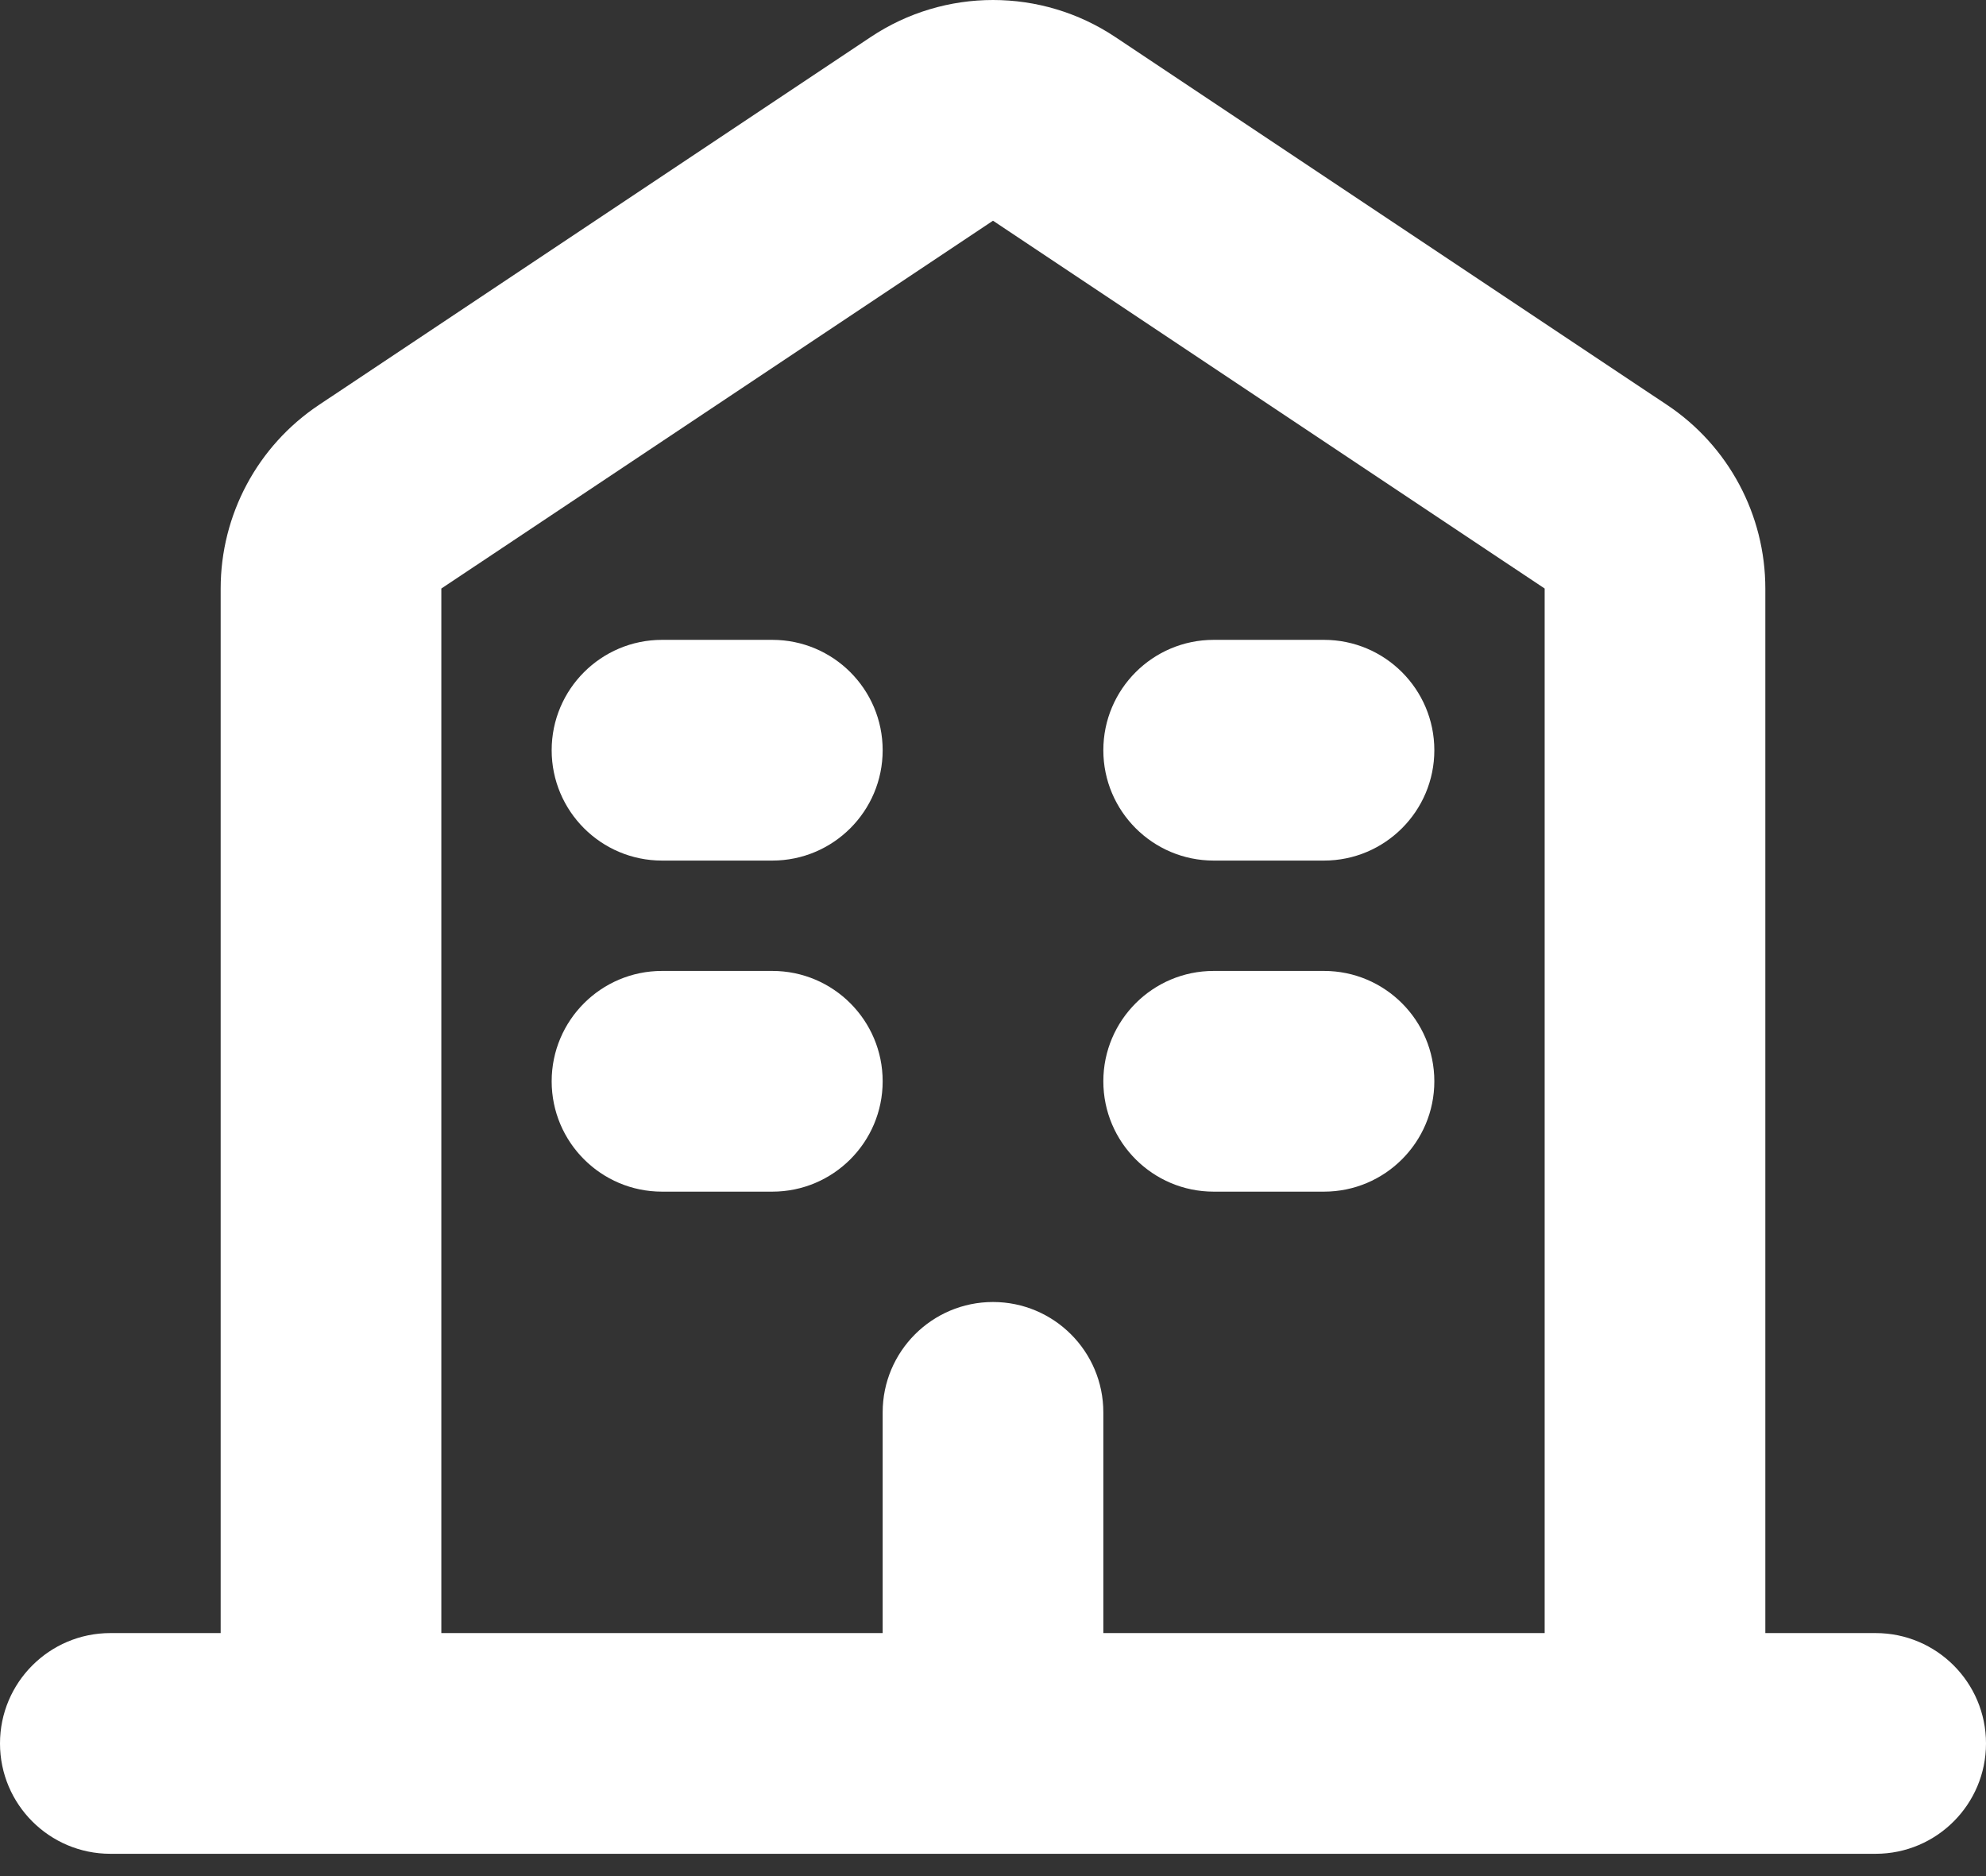 <svg width="18" height="17" viewBox="0 0 18 17" fill="none" xmlns="http://www.w3.org/2000/svg">
<rect x="0" y="0" width="18" height="17" fill="#333333" stroke="none"/>
<path d="M13 9.798C13 10.35 12.552 10.798 12 10.798H11C10.448 10.798 10 10.35 10 9.798C10 9.246 10.448 8.798 11 8.798H12C12.552 8.798 13 9.246 13 9.798Z" fill="white"/>
<path d="M12 7.798C12.552 7.798 13 7.35 13 6.798C13 6.246 12.552 5.798 12 5.798H11C10.448 5.798 10 6.246 10 6.798C10 7.35 10.448 7.798 11 7.798H12Z" fill="white"/>
<path d="M8 9.798C8 10.35 7.552 10.798 7 10.798H6C5.448 10.798 5 10.35 5 9.798C5 9.246 5.448 8.798 6 8.798H7C7.552 8.798 8 9.246 8 9.798Z" fill="white"/>
<path d="M7 7.798C7.552 7.798 8 7.35 8 6.798C8 6.246 7.552 5.798 7 5.798H6C5.448 5.798 5 6.246 5 6.798C5 7.35 5.448 7.798 6 7.798H7Z" fill="white"/>
<path fill-rule="evenodd" clip-rule="evenodd" d="M10.109 0.336C9.438 -0.112 8.562 -0.112 7.891 0.336L2.891 3.669C2.334 4.04 2 4.665 2 5.333V14.798H1C0.448 14.798 0 15.246 0 15.798C0 16.35 0.448 16.798 1 16.798H17C17.552 16.798 18 16.35 18 15.798C18 15.246 17.552 14.798 17 14.798H16V5.333C16 4.665 15.666 4.04 15.109 3.669L10.109 0.336ZM10 14.798V12.798C10 12.246 9.552 11.798 9 11.798C8.448 11.798 8 12.246 8 12.798V14.798H4V5.333L9 2L14 5.333V14.798H10Z" fill="white"/>
</svg>

